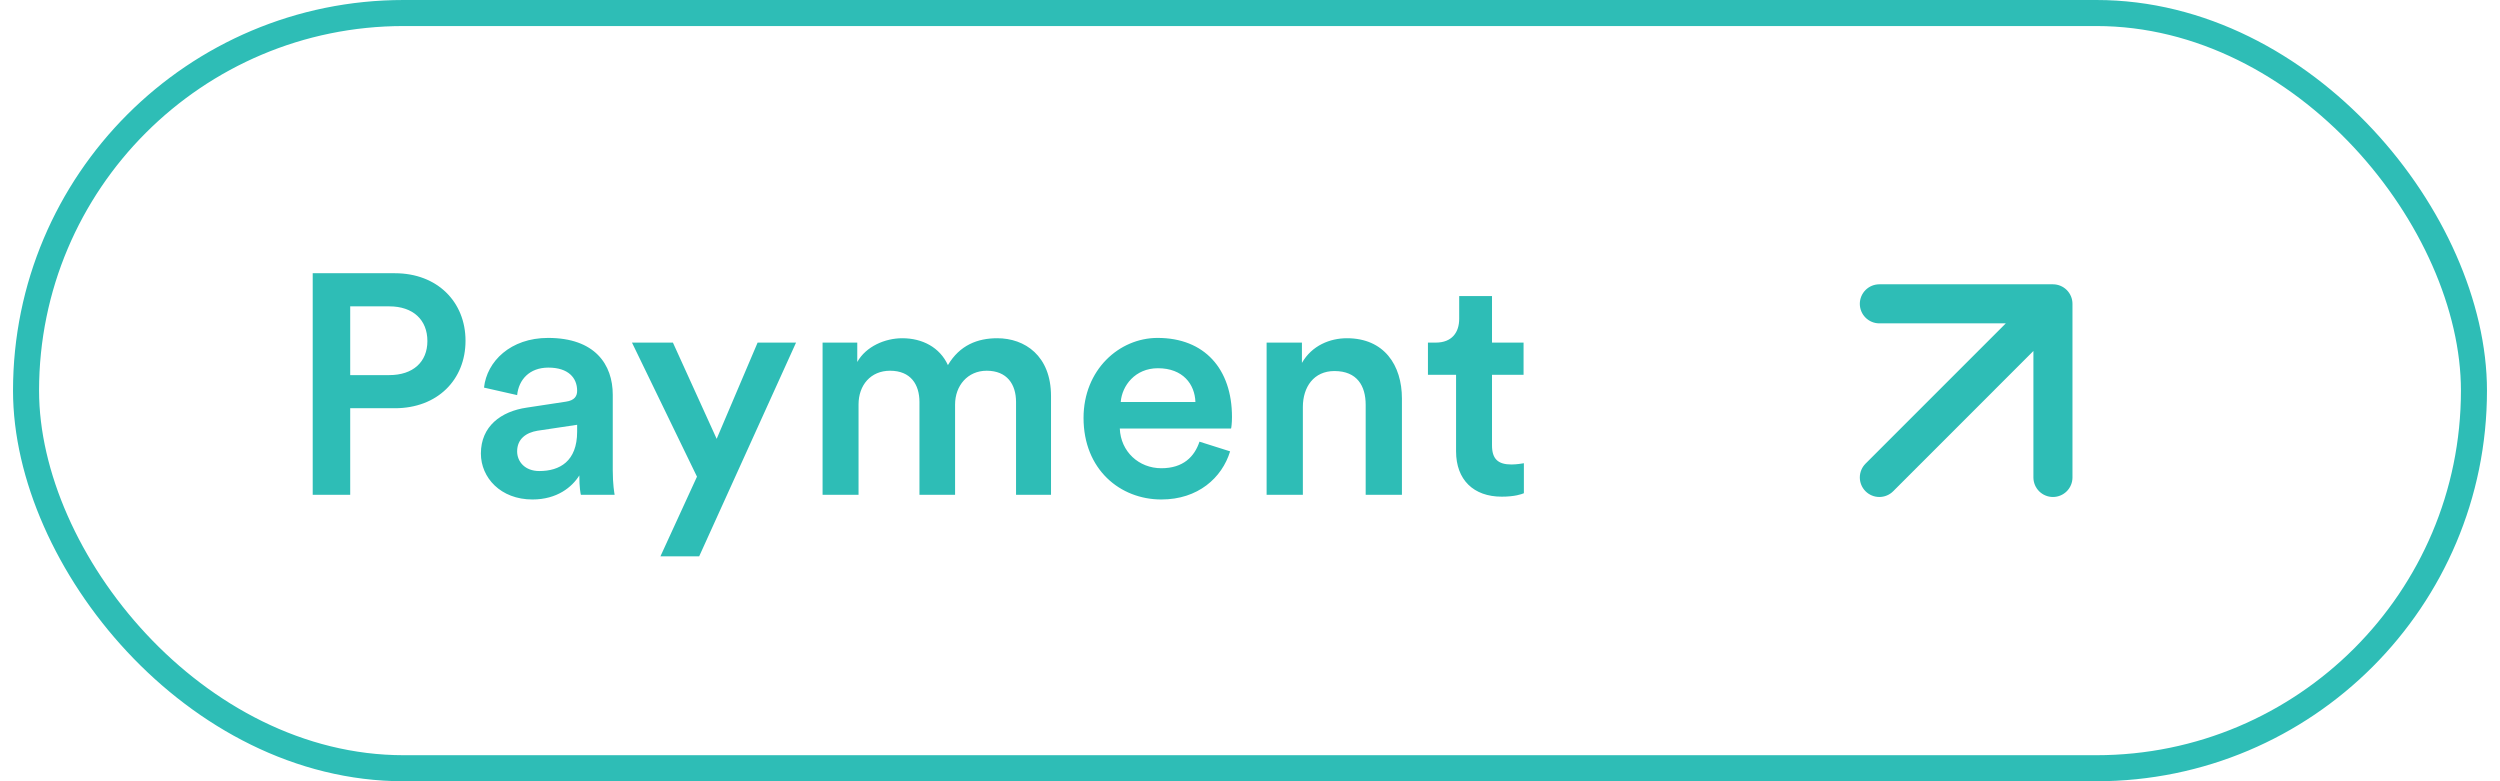 <svg width="96" height="30" viewBox="0 0 96 30" fill="none" xmlns="http://www.w3.org/2000/svg">
<g style="mix-blend-mode:multiply">
<path d="M13.448 14.404H14.948C15.86 14.404 16.412 13.9 16.412 13.096C16.412 12.28 15.86 11.764 14.948 11.764H13.448V14.404ZM15.164 15.676H13.448V19H12.008V10.492H15.164C16.796 10.492 17.876 11.596 17.876 13.084C17.876 14.584 16.796 15.676 15.164 15.676ZM18.466 17.416C18.466 16.372 19.234 15.796 20.23 15.652L21.73 15.424C22.066 15.376 22.162 15.208 22.162 15.004C22.162 14.512 21.826 14.116 21.058 14.116C20.326 14.116 19.918 14.584 19.858 15.172L18.586 14.884C18.694 13.876 19.606 12.976 21.046 12.976C22.846 12.976 23.53 13.996 23.53 15.16V18.064C23.53 18.592 23.59 18.94 23.602 19H22.306C22.294 18.964 22.246 18.724 22.246 18.256C21.97 18.7 21.394 19.18 20.446 19.18C19.222 19.18 18.466 18.34 18.466 17.416ZM20.71 18.088C21.49 18.088 22.162 17.716 22.162 16.576V16.312L20.638 16.54C20.206 16.612 19.858 16.852 19.858 17.332C19.858 17.728 20.158 18.088 20.71 18.088ZM26.848 21.364H25.36L26.764 18.304L24.268 13.156H25.84L27.52 16.852L29.092 13.156H30.568L26.848 21.364ZM32.968 19H31.587V13.156H32.919V13.9C33.255 13.3 33.987 12.988 34.648 12.988C35.416 12.988 36.087 13.336 36.4 14.02C36.855 13.252 37.539 12.988 38.295 12.988C39.352 12.988 40.359 13.66 40.359 15.208V19H39.016V15.436C39.016 14.752 38.667 14.236 37.888 14.236C37.156 14.236 36.675 14.812 36.675 15.532V19H35.307V15.436C35.307 14.764 34.971 14.236 34.179 14.236C33.435 14.236 32.968 14.788 32.968 15.532V19ZM43.036 15.436H45.904C45.88 14.752 45.424 14.14 44.464 14.14C43.588 14.14 43.084 14.812 43.036 15.436ZM46.06 16.96L47.236 17.332C46.924 18.352 46 19.18 44.596 19.18C43.012 19.18 41.608 18.028 41.608 16.048C41.608 14.2 42.976 12.976 44.452 12.976C46.252 12.976 47.308 14.164 47.308 16.012C47.308 16.24 47.284 16.432 47.272 16.456H43C43.036 17.344 43.732 17.98 44.596 17.98C45.436 17.98 45.868 17.536 46.06 16.96ZM50.03 15.628V19H48.638V13.156H49.994V13.936C50.378 13.264 51.074 12.988 51.722 12.988C53.15 12.988 53.834 14.02 53.834 15.304V19H52.442V15.544C52.442 14.824 52.118 14.248 51.242 14.248C50.45 14.248 50.03 14.86 50.03 15.628ZM57.293 11.368V13.156H58.505V14.392H57.293V17.104C57.293 17.62 57.521 17.836 58.037 17.836C58.229 17.836 58.457 17.8 58.517 17.788V18.94C58.433 18.976 58.169 19.072 57.665 19.072C56.585 19.072 55.913 18.424 55.913 17.332V14.392H54.833V13.156H55.133C55.757 13.156 56.033 12.76 56.033 12.244V11.368H57.293Z" fill="#2EBDB6"/>
<path d="M72.167 18.334L78.833 11.667M78.833 11.667H72.167M78.833 11.667V18.334" stroke="#2EBDB6" stroke-width="1.5" stroke-linecap="round" stroke-linejoin="round"/>
<rect x="1" y="0.5" width="94" height="29" rx="14.5" stroke="#2EBDB6"/>
</g>
</svg>
